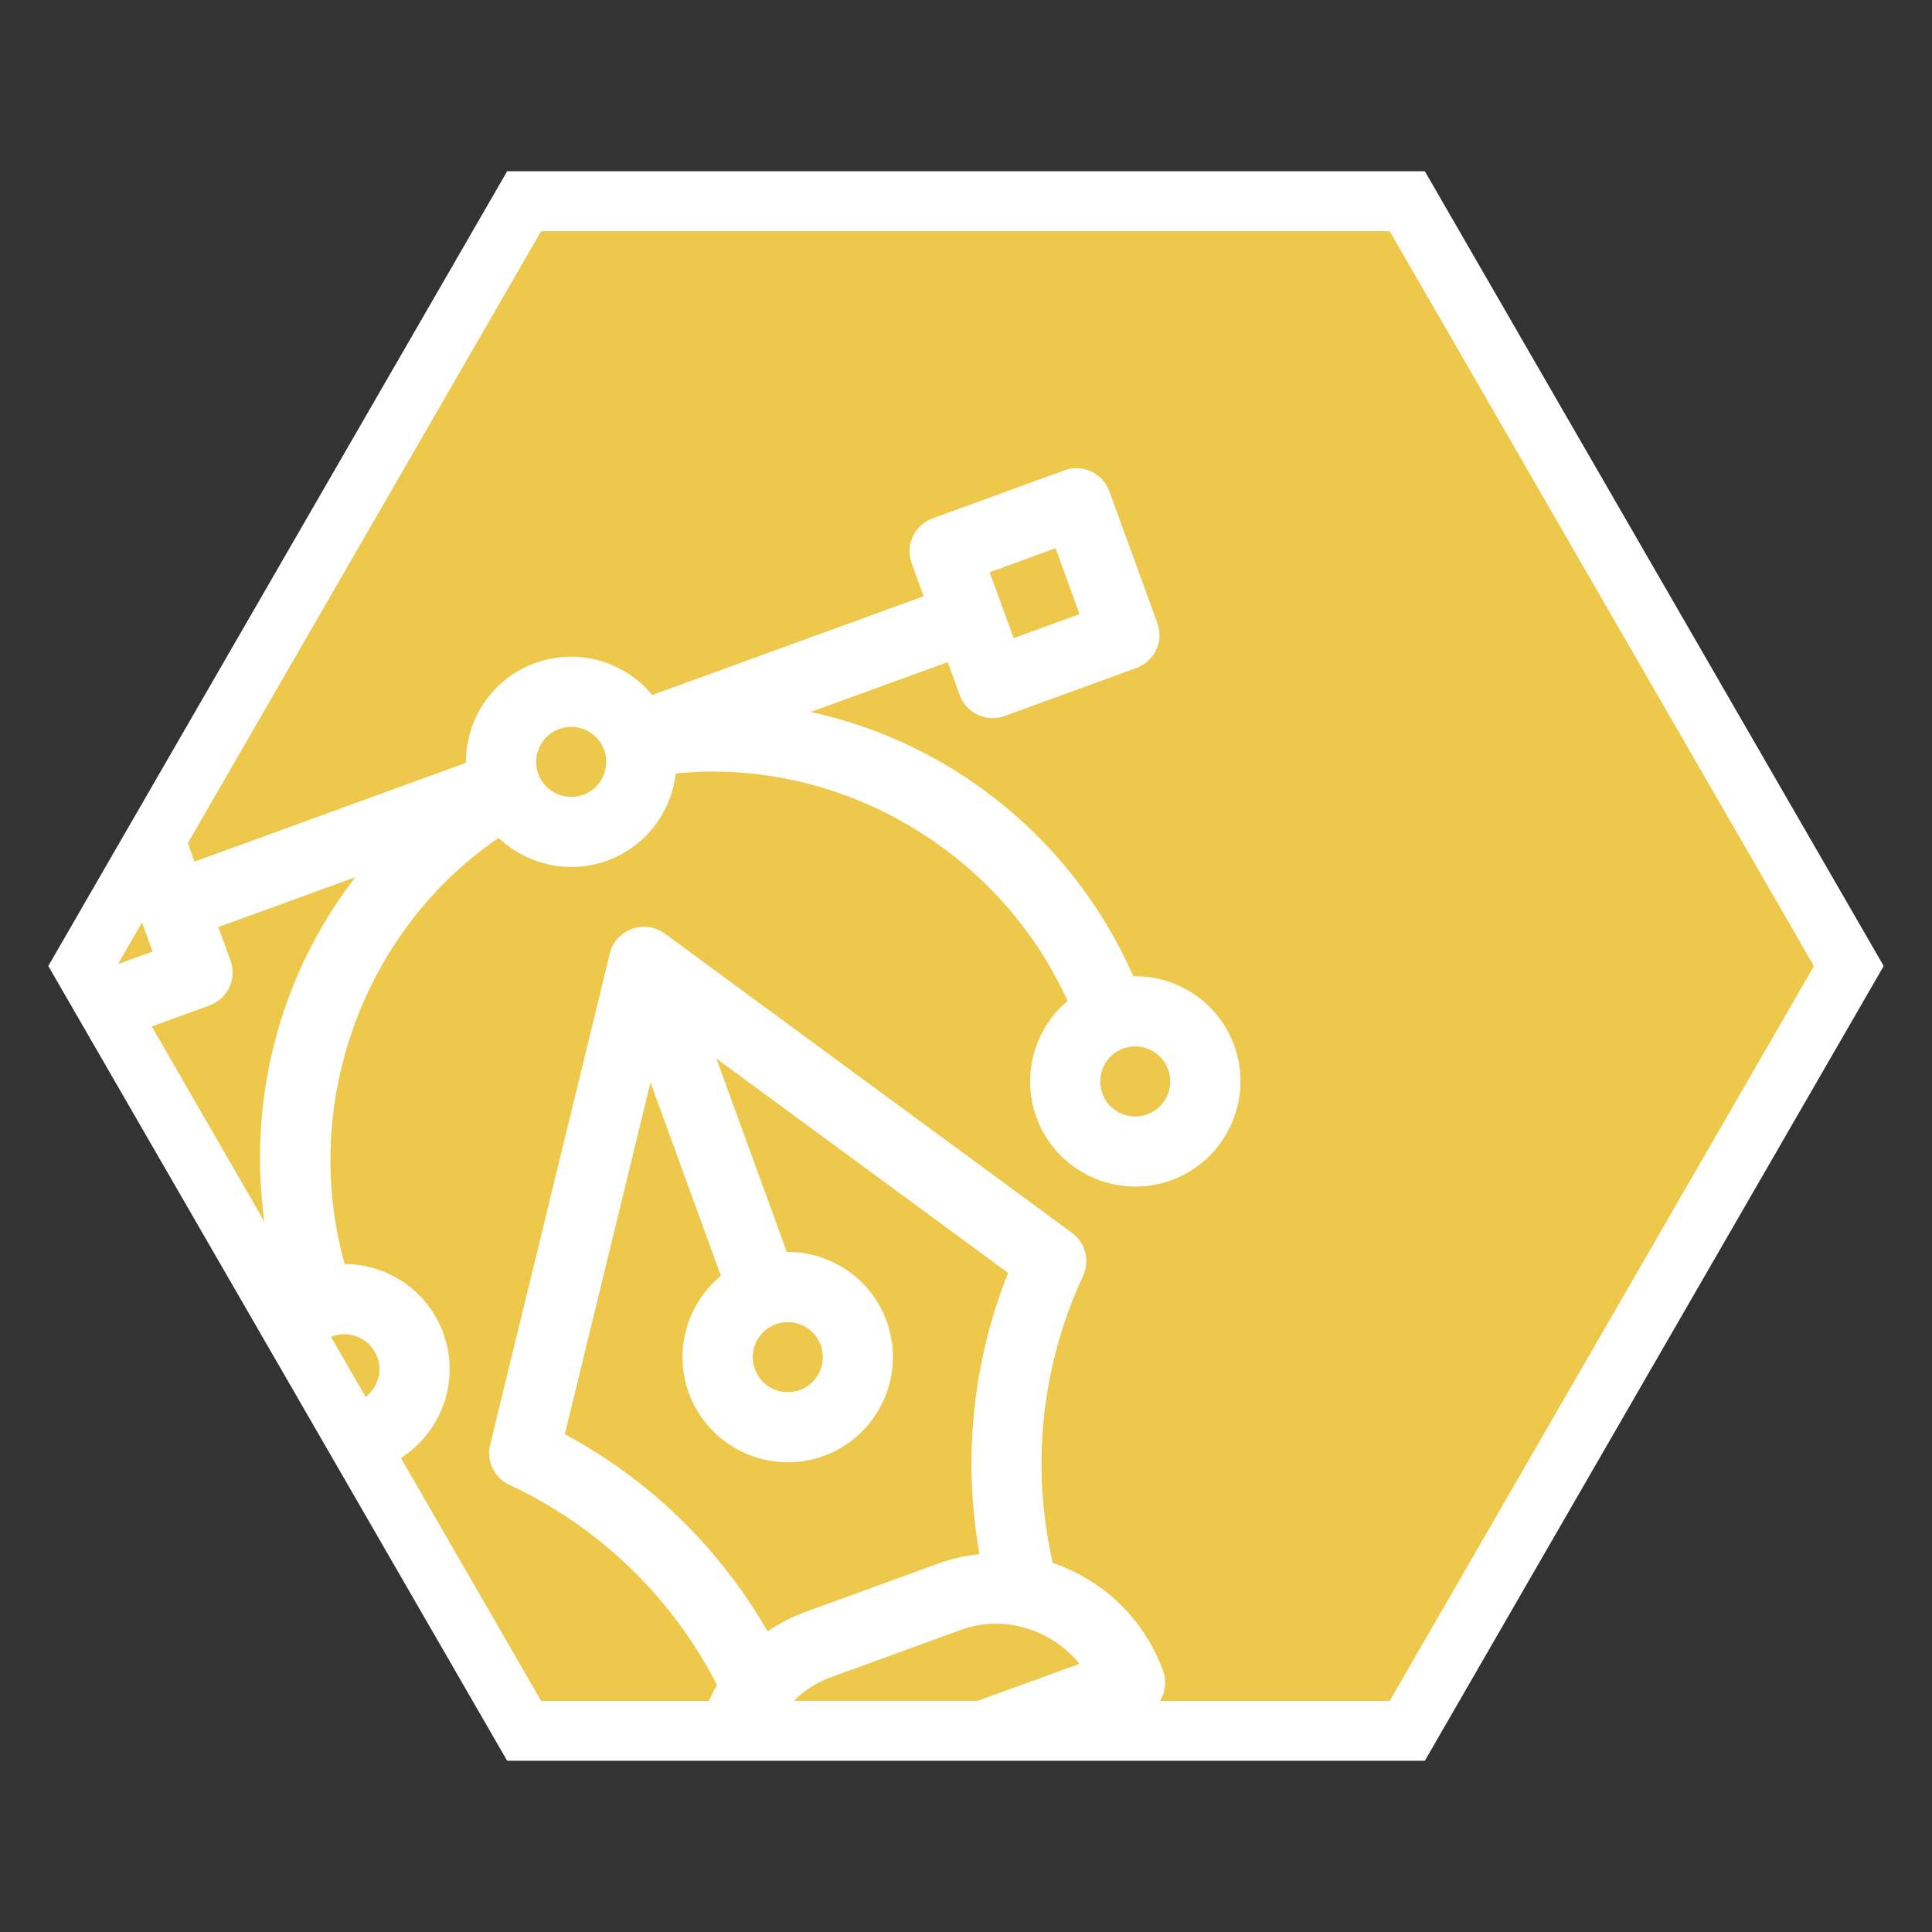 <?xml version="1.0" encoding="UTF-8"?>
<svg id="Capa_1" data-name="Capa 1" xmlns="http://www.w3.org/2000/svg" viewBox="0 0 200 200">
  <rect x="0" y="0" width="200" height="200" fill="#333333" stroke="none"/>
  <defs>
    <style>
      .cls-1 {
        fill: #fff;
      }

      .cls-2 {
        fill: #edc84b;
      }
    </style>
  </defs>
  <polygon class="cls-1" points="147.5 17.73 52.5 17.73 5 100 52.5 182.27 147.5 182.27 195 100 147.5 17.73"/>
  <g>
    <path class="cls-2" d="M34.41,138.33c-.05,.02-.09,.05-.14,.07l3.58,6.21c1.22-.94,1.77-2.58,1.21-4.11-.68-1.88-2.77-2.85-4.65-2.17Z"/>
    <path class="cls-2" d="M74.63,132.08l-7.29-20.02-8.87,36.41c8.77,4.71,16.04,11.79,20.99,20.41,1.22-.83,2.54-1.51,3.96-2.03l13.64-4.97c1.42-.52,2.87-.85,4.34-.99-1.75-9.77-.73-19.88,2.96-29.12l-30.2-22.19,7.29,20.02c4.48-.04,8.71,2.72,10.33,7.16,2.05,5.64-.87,11.9-6.51,13.96-5.64,2.05-11.9-.87-13.96-6.51-1.62-4.45-.15-9.28,3.31-12.13Z"/>
    <polygon class="cls-2" points="15.8 98.5 14.7 95.49 12.22 99.8 15.8 98.5"/>
    <path class="cls-2" d="M82.79,143.9c1.88-.68,2.85-2.77,2.17-4.65-.68-1.88-2.77-2.85-4.65-2.17s-2.85,2.77-2.17,4.65c.68,1.88,2.77,2.85,4.65,2.17Z"/>
    <path class="cls-2" d="M21.69,104.08l-5.98,2.18,11.66,20.2c-1.72-12.38,1.42-25.3,9.41-35.65l-14.18,5.16,1.26,3.46c.69,1.88-.29,3.97-2.17,4.65Z"/>
    <path class="cls-2" d="M118.76,115.36c1.88-.68,2.85-2.77,2.17-4.65-.68-1.88-2.77-2.85-4.65-2.17-1.88,.68-2.85,2.77-2.17,4.65,.68,1.88,2.77,2.85,4.65,2.17Z"/>
    <rect class="cls-2" x="103.47" y="57.77" width="7.26" height="7.26" transform="translate(-14.54 40.34) rotate(-20)"/>
    <path class="cls-2" d="M60.37,82.28c1.88-.68,2.85-2.77,2.17-4.65-.68-1.88-2.77-2.85-4.65-2.17-1.88,.68-2.85,2.77-2.17,4.65,.68,1.88,2.77,2.85,4.65,2.17Z"/>
    <path class="cls-2" d="M143.86,23.93H56.02L19.44,87.29l.69,1.91,28.1-10.23c-.04-4.48,2.72-8.71,7.16-10.33,4.45-1.62,9.28-.15,12.13,3.31l28.1-10.23-1.24-3.41c-.69-1.88,.29-3.97,2.17-4.65l13.64-4.97c1.88-.69,3.97,.29,4.65,2.17l4.97,13.64c.69,1.88-.29,3.97-2.17,4.65l-13.64,4.97c-1.88,.69-3.97-.29-4.65-2.17l-1.24-3.41-14.18,5.16c15.11,3.31,27.39,13.69,33.39,27.36,4.52-.08,8.81,2.68,10.44,7.16,2.05,5.64-.87,11.9-6.51,13.96-5.64,2.05-11.9-.87-13.96-6.51-1.6-4.41-.17-9.19,3.22-12.05-7.06-15.62-23.66-25.25-40.56-23.55-.45,3.98-3.08,7.56-7.09,9.02-4.01,1.46-8.33,.4-11.24-2.35-14.04,9.56-20.57,27.6-15.94,44.11,4.44,.01,8.61,2.76,10.21,7.17,1.78,4.88-.17,10.22-4.39,12.91l14.52,25.15h17.35c.27-.56,.55-1.11,.86-1.63-4.64-9.09-12.21-16.41-21.5-20.74-1.57-.73-2.4-2.47-1.99-4.15l12.39-50.86s0,0,0,0c0-.02,.01-.04,.01-.05,.61-2.33,3.3-3.45,5.39-2.19,.07,.05,.15,.09,.22,.14,.02,.01,.03,.02,.05,.03,0,0,0,0,0,0l42.18,31c1.39,1.02,1.87,2.89,1.14,4.46-4.33,9.28-5.42,19.75-3.14,29.7,.69,.24,1.36,.51,2.03,.83,4.4,2.11,7.73,5.78,9.39,10.34,.39,1.08,.23,2.21-.32,3.12h23.78l43.92-76.07L143.86,23.93Z"/>
    <path class="cls-2" d="M111.76,172.24c-2.89-3.54-7.83-5.13-12.22-3.54l-13.64,4.97c-1.44,.52-2.68,1.37-3.73,2.4h19.05l10.53-3.83Z"/>
  </g>
</svg>